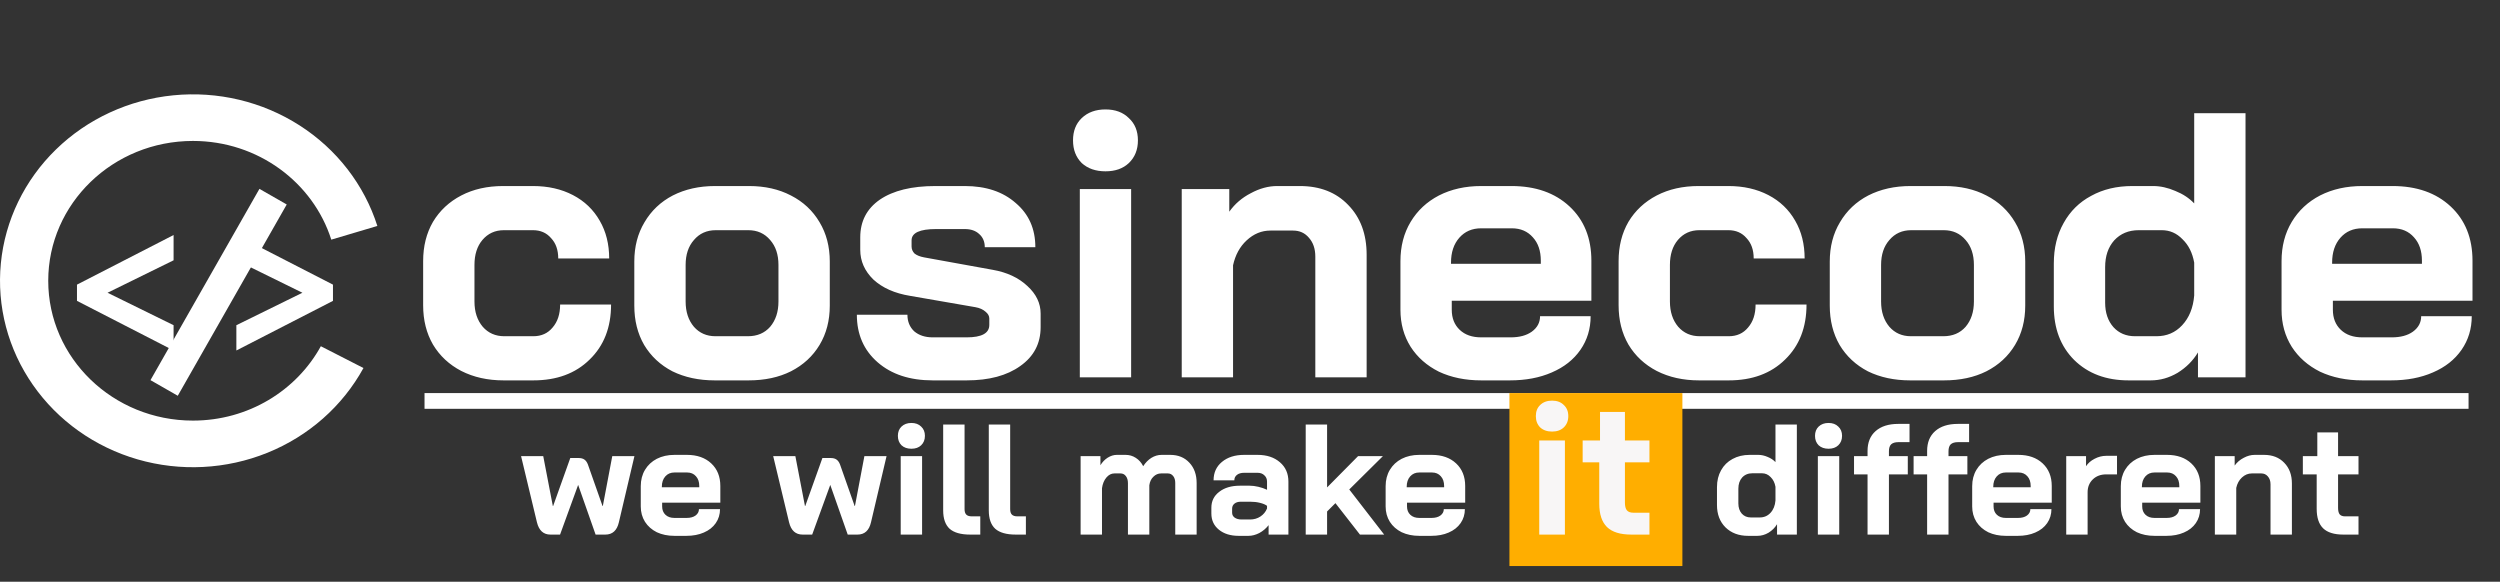 <svg width="159" height="37" viewBox="0 0 159 37" fill="none" xmlns="http://www.w3.org/2000/svg">
<rect x="0" y="0" width="159" height="37" fill="#333333" stroke="none"/>
<path d="M4.896 19.135V18.103L11.04 14.947V16.555L6.84 18.619L11.04 20.683V22.291L4.896 19.135Z" fill="white"/>
<line y1="-1" x2="14" y2="-1" transform="matrix(-0.495 0.869 -0.868 -0.497 16.5 12.011)" stroke="white" stroke-width="2"/>
<path d="M15.033 20.683L19.233 18.619L15.033 16.555V14.947L21.177 18.103V19.135L15.033 22.291V20.683Z" fill="white"/>
<path fill-rule="evenodd" clip-rule="evenodd" d="M19.049 7.973C21.416 9.488 23.165 11.749 24 14.371L21.07 15.242C19.914 11.607 16.412 8.964 12.271 8.964C7.188 8.964 3.068 12.946 3.068 17.857C3.068 22.769 7.188 26.75 12.271 26.75C15.798 26.75 18.861 24.834 20.406 22.02L23.116 23.406C21.787 25.831 19.63 27.735 17.011 28.795C14.393 29.854 11.475 30.004 8.755 29.218C6.035 28.432 3.681 26.759 2.095 24.483C0.508 22.209 -0.213 19.472 0.055 16.741C0.322 14.01 1.561 11.453 3.56 9.506C5.56 7.558 8.197 6.341 11.021 6.062C13.845 5.782 16.682 6.458 19.049 7.973Z" fill="white"/>
<line x1="27" y1="25.5" x2="157" y2="25.5" stroke="white"/>
<rect x="96" y="25" width="11" height="11" fill="#FFAE00"/>
<path d="M32.024 24.192C31.016 24.192 30.12 23.992 29.336 23.592C28.568 23.192 27.968 22.632 27.536 21.912C27.12 21.192 26.912 20.36 26.912 19.416V16.608C26.912 15.664 27.12 14.832 27.536 14.112C27.968 13.392 28.568 12.832 29.336 12.432C30.104 12.032 30.992 11.832 32 11.832H33.896C34.856 11.832 35.704 12.024 36.44 12.408C37.176 12.792 37.744 13.336 38.144 14.04C38.544 14.728 38.744 15.528 38.744 16.44H35.504C35.504 15.896 35.352 15.464 35.048 15.144C34.76 14.808 34.376 14.64 33.896 14.64H32.048C31.488 14.64 31.032 14.848 30.68 15.264C30.344 15.664 30.176 16.192 30.176 16.848V19.176C30.176 19.832 30.352 20.368 30.704 20.784C31.056 21.184 31.512 21.384 32.072 21.384H33.92C34.432 21.384 34.84 21.2 35.144 20.832C35.464 20.464 35.624 19.976 35.624 19.368H38.864C38.864 20.824 38.408 21.992 37.496 22.872C36.6 23.752 35.408 24.192 33.92 24.192H32.024ZM45.454 24.192C44.446 24.192 43.55 24 42.766 23.616C41.998 23.216 41.398 22.656 40.966 21.936C40.55 21.216 40.342 20.384 40.342 19.44V16.632C40.342 15.688 40.558 14.856 40.99 14.136C41.422 13.4 42.022 12.832 42.79 12.432C43.574 12.032 44.47 11.832 45.478 11.832H47.638C48.646 11.832 49.534 12.032 50.302 12.432C51.086 12.832 51.694 13.4 52.126 14.136C52.558 14.856 52.774 15.688 52.774 16.632V19.44C52.774 20.384 52.558 21.216 52.126 21.936C51.694 22.656 51.086 23.216 50.302 23.616C49.534 24 48.638 24.192 47.614 24.192H45.454ZM47.566 21.384C48.158 21.384 48.63 21.184 48.982 20.784C49.334 20.368 49.51 19.832 49.51 19.176V16.848C49.51 16.192 49.334 15.664 48.982 15.264C48.63 14.848 48.166 14.64 47.59 14.64H45.526C44.95 14.64 44.486 14.848 44.134 15.264C43.782 15.664 43.606 16.192 43.606 16.848V19.176C43.606 19.832 43.782 20.368 44.134 20.784C44.486 21.184 44.942 21.384 45.502 21.384H47.566ZM59.32 24.192C57.864 24.192 56.696 23.808 55.816 23.04C54.936 22.272 54.496 21.264 54.496 20.016H57.712C57.712 20.448 57.856 20.8 58.144 21.072C58.448 21.328 58.84 21.456 59.32 21.456H61.48C62.44 21.456 62.92 21.192 62.92 20.664V20.256C62.92 20.096 62.84 19.952 62.68 19.824C62.52 19.68 62.304 19.584 62.032 19.536L57.88 18.816C56.904 18.656 56.128 18.312 55.552 17.784C54.992 17.24 54.712 16.608 54.712 15.888V15.096C54.712 14.072 55.128 13.272 55.96 12.696C56.808 12.12 57.984 11.832 59.488 11.832H61.36C62.704 11.832 63.784 12.192 64.6 12.912C65.432 13.616 65.848 14.552 65.848 15.72H62.632C62.632 15.368 62.512 15.088 62.272 14.88C62.048 14.672 61.744 14.568 61.36 14.568H59.536C58.496 14.568 57.976 14.808 57.976 15.288V15.672C57.976 15.848 58.04 16 58.168 16.128C58.312 16.24 58.512 16.32 58.768 16.368L63.136 17.16C64.048 17.32 64.784 17.664 65.344 18.192C65.904 18.704 66.184 19.288 66.184 19.944V20.808C66.184 21.848 65.752 22.672 64.888 23.28C64.04 23.888 62.904 24.192 61.48 24.192H59.32ZM70.308 10.896C69.684 10.896 69.18 10.72 68.796 10.368C68.428 10 68.244 9.52 68.244 8.928C68.244 8.336 68.428 7.864 68.796 7.512C69.18 7.144 69.684 6.96 70.308 6.96C70.932 6.96 71.428 7.144 71.796 7.512C72.18 7.864 72.372 8.336 72.372 8.928C72.372 9.52 72.18 10 71.796 10.368C71.428 10.72 70.932 10.896 70.308 10.896ZM68.676 12.024H71.94V24H68.676V12.024ZM75.158 12.024H78.182V13.464C78.534 12.968 78.99 12.576 79.55 12.288C80.11 11.984 80.67 11.832 81.23 11.832H82.67C83.95 11.832 84.974 12.232 85.742 13.032C86.526 13.832 86.918 14.888 86.918 16.2V24H83.654V16.32C83.654 15.824 83.518 15.424 83.246 15.12C82.99 14.816 82.654 14.664 82.238 14.664H80.798C80.238 14.664 79.734 14.872 79.286 15.288C78.854 15.688 78.566 16.216 78.422 16.872V24H75.158V12.024ZM94.204 24.192C93.196 24.192 92.3 24.008 91.516 23.64C90.748 23.256 90.148 22.728 89.716 22.056C89.284 21.368 89.068 20.584 89.068 19.704V16.608C89.068 15.664 89.284 14.832 89.716 14.112C90.148 13.392 90.748 12.832 91.516 12.432C92.3 12.032 93.196 11.832 94.204 11.832H96.124C97.66 11.832 98.892 12.264 99.82 13.128C100.748 13.992 101.212 15.144 101.212 16.584V19.128H92.332V19.704C92.332 20.232 92.5 20.656 92.836 20.976C93.172 21.296 93.628 21.456 94.204 21.456H96.076C96.636 21.456 97.084 21.336 97.42 21.096C97.772 20.84 97.948 20.512 97.948 20.112H101.164C101.164 20.912 100.948 21.624 100.516 22.248C100.084 22.872 99.476 23.352 98.692 23.688C97.924 24.024 97.036 24.192 96.028 24.192H94.204ZM97.996 16.776V16.584C97.996 15.96 97.828 15.464 97.492 15.096C97.156 14.712 96.708 14.52 96.148 14.52H94.204C93.628 14.52 93.164 14.72 92.812 15.12C92.46 15.52 92.284 16.048 92.284 16.704V16.776H97.996ZM108.055 24.192C107.047 24.192 106.151 23.992 105.367 23.592C104.599 23.192 103.999 22.632 103.567 21.912C103.151 21.192 102.943 20.36 102.943 19.416V16.608C102.943 15.664 103.151 14.832 103.567 14.112C103.999 13.392 104.599 12.832 105.367 12.432C106.135 12.032 107.023 11.832 108.031 11.832H109.927C110.887 11.832 111.735 12.024 112.471 12.408C113.207 12.792 113.775 13.336 114.175 14.04C114.575 14.728 114.775 15.528 114.775 16.44H111.535C111.535 15.896 111.383 15.464 111.079 15.144C110.791 14.808 110.407 14.64 109.927 14.64H108.079C107.519 14.64 107.063 14.848 106.711 15.264C106.375 15.664 106.207 16.192 106.207 16.848V19.176C106.207 19.832 106.383 20.368 106.735 20.784C107.087 21.184 107.543 21.384 108.103 21.384H109.951C110.463 21.384 110.871 21.2 111.175 20.832C111.495 20.464 111.655 19.976 111.655 19.368H114.895C114.895 20.824 114.439 21.992 113.527 22.872C112.631 23.752 111.439 24.192 109.951 24.192H108.055ZM121.485 24.192C120.477 24.192 119.581 24 118.797 23.616C118.029 23.216 117.429 22.656 116.997 21.936C116.581 21.216 116.373 20.384 116.373 19.44V16.632C116.373 15.688 116.589 14.856 117.021 14.136C117.453 13.4 118.053 12.832 118.821 12.432C119.605 12.032 120.501 11.832 121.509 11.832H123.669C124.677 11.832 125.565 12.032 126.333 12.432C127.117 12.832 127.725 13.4 128.157 14.136C128.589 14.856 128.805 15.688 128.805 16.632V19.44C128.805 20.384 128.589 21.216 128.157 21.936C127.725 22.656 127.117 23.216 126.333 23.616C125.565 24 124.669 24.192 123.645 24.192H121.485ZM123.597 21.384C124.189 21.384 124.661 21.184 125.013 20.784C125.365 20.368 125.541 19.832 125.541 19.176V16.848C125.541 16.192 125.365 15.664 125.013 15.264C124.661 14.848 124.197 14.64 123.621 14.64H121.557C120.981 14.64 120.517 14.848 120.165 15.264C119.813 15.664 119.637 16.192 119.637 16.848V19.176C119.637 19.832 119.813 20.368 120.165 20.784C120.517 21.184 120.973 21.384 121.533 21.384H123.597ZM135.375 24.192C133.951 24.192 132.799 23.76 131.919 22.896C131.055 22.032 130.623 20.896 130.623 19.488V16.752C130.623 15.776 130.831 14.92 131.247 14.184C131.663 13.432 132.247 12.856 132.999 12.456C133.751 12.04 134.623 11.832 135.615 11.832H136.935C137.399 11.832 137.871 11.936 138.351 12.144C138.831 12.336 139.231 12.6 139.551 12.936V7.2H142.815V24H139.791V22.416C139.471 22.944 139.039 23.376 138.495 23.712C137.951 24.032 137.383 24.192 136.791 24.192H135.375ZM137.151 21.384C137.807 21.384 138.351 21.152 138.783 20.688C139.231 20.208 139.487 19.576 139.551 18.792V16.704C139.439 16.08 139.191 15.584 138.807 15.216C138.439 14.832 137.999 14.64 137.487 14.64H136.023C135.383 14.64 134.863 14.856 134.463 15.288C134.079 15.72 133.887 16.288 133.887 16.992V19.248C133.887 19.888 134.063 20.408 134.415 20.808C134.767 21.192 135.223 21.384 135.783 21.384H137.151ZM150.243 24.192C149.235 24.192 148.339 24.008 147.555 23.64C146.787 23.256 146.187 22.728 145.755 22.056C145.323 21.368 145.107 20.584 145.107 19.704V16.608C145.107 15.664 145.323 14.832 145.755 14.112C146.187 13.392 146.787 12.832 147.555 12.432C148.339 12.032 149.235 11.832 150.243 11.832H152.163C153.699 11.832 154.931 12.264 155.859 13.128C156.787 13.992 157.251 15.144 157.251 16.584V19.128H148.371V19.704C148.371 20.232 148.539 20.656 148.875 20.976C149.211 21.296 149.667 21.456 150.243 21.456H152.115C152.675 21.456 153.123 21.336 153.459 21.096C153.811 20.84 153.987 20.512 153.987 20.112H157.203C157.203 20.912 156.987 21.624 156.555 22.248C156.123 22.872 155.515 23.352 154.731 23.688C153.963 24.024 153.075 24.192 152.067 24.192H150.243ZM154.035 16.776V16.584C154.035 15.96 153.867 15.464 153.531 15.096C153.195 14.712 152.747 14.52 152.187 14.52H150.243C149.667 14.52 149.203 14.72 148.851 15.12C148.499 15.52 148.323 16.048 148.323 16.704V16.776H154.035Z" fill="white"/>
<path d="M35.01 34C34.563 34 34.277 33.74 34.15 33.22L33.14 29.01H34.55L35.16 32.18H35.18L36.27 29.13H36.8C36.953 29.13 37.077 29.163 37.17 29.23C37.263 29.297 37.337 29.4 37.39 29.54L38.32 32.18H38.34L38.94 29.01H40.35L39.36 33.22C39.24 33.74 38.953 34 38.5 34H37.88L36.77 30.84L35.62 34H35.01ZM42.893 34.08C42.473 34.08 42.1 34.003 41.773 33.85C41.453 33.69 41.203 33.47 41.023 33.19C40.843 32.903 40.753 32.577 40.753 32.21V30.92C40.753 30.527 40.843 30.18 41.023 29.88C41.203 29.58 41.453 29.347 41.773 29.18C42.1 29.013 42.473 28.93 42.893 28.93H43.693C44.333 28.93 44.846 29.11 45.233 29.47C45.62 29.83 45.813 30.31 45.813 30.91V31.97H42.113V32.21C42.113 32.43 42.183 32.607 42.323 32.74C42.463 32.873 42.653 32.94 42.893 32.94H43.673C43.906 32.94 44.093 32.89 44.233 32.79C44.38 32.683 44.453 32.547 44.453 32.38H45.793C45.793 32.713 45.703 33.01 45.523 33.27C45.343 33.53 45.09 33.73 44.763 33.87C44.443 34.01 44.073 34.08 43.653 34.08H42.893ZM44.473 30.99V30.91C44.473 30.65 44.403 30.443 44.263 30.29C44.123 30.13 43.936 30.05 43.703 30.05H42.893C42.653 30.05 42.46 30.133 42.313 30.3C42.166 30.467 42.093 30.687 42.093 30.96V30.99H44.473ZM51.045 34C50.599 34 50.312 33.74 50.185 33.22L49.175 29.01H50.585L51.195 32.18H51.215L52.305 29.13H52.835C52.989 29.13 53.112 29.163 53.205 29.23C53.298 29.297 53.372 29.4 53.425 29.54L54.355 32.18H54.375L54.975 29.01H56.385L55.395 33.22C55.275 33.74 54.989 34 54.535 34H53.915L52.805 30.84L51.655 34H51.045ZM57.965 28.54C57.705 28.54 57.495 28.467 57.335 28.32C57.182 28.167 57.105 27.967 57.105 27.72C57.105 27.473 57.182 27.277 57.335 27.13C57.495 26.977 57.705 26.9 57.965 26.9C58.225 26.9 58.432 26.977 58.585 27.13C58.745 27.277 58.825 27.473 58.825 27.72C58.825 27.967 58.745 28.167 58.585 28.32C58.432 28.467 58.225 28.54 57.965 28.54ZM57.285 29.01H58.645V34H57.285V29.01ZM61.706 34C61.113 34 60.676 33.877 60.396 33.63C60.123 33.377 59.986 32.987 59.986 32.46V27H61.346V32.38C61.346 32.54 61.383 32.657 61.456 32.73C61.53 32.803 61.646 32.84 61.806 32.84H62.346V34H61.706ZM64.607 34C64.013 34 63.577 33.877 63.297 33.63C63.023 33.377 62.887 32.987 62.887 32.46V27H64.247V32.38C64.247 32.54 64.283 32.657 64.357 32.73C64.43 32.803 64.547 32.84 64.707 32.84H65.247V34H64.607ZM74.427 28.93C74.933 28.93 75.34 29.097 75.647 29.43C75.953 29.757 76.106 30.187 76.106 30.72V34H74.746V30.72C74.746 30.533 74.703 30.387 74.617 30.28C74.53 30.167 74.416 30.11 74.276 30.11H73.847C73.66 30.11 73.496 30.18 73.356 30.32C73.216 30.453 73.13 30.633 73.097 30.86V34H71.737V30.73C71.737 30.543 71.693 30.393 71.606 30.28C71.52 30.167 71.406 30.11 71.266 30.11H70.876C70.683 30.11 70.513 30.197 70.367 30.37C70.22 30.543 70.126 30.77 70.087 31.05V34H68.727V29.01H69.987V29.59C70.106 29.39 70.26 29.23 70.447 29.11C70.64 28.99 70.833 28.93 71.026 28.93H71.587C71.826 28.93 72.043 28.993 72.237 29.12C72.436 29.247 72.593 29.423 72.707 29.65C72.853 29.423 73.026 29.247 73.227 29.12C73.433 28.993 73.65 28.93 73.876 28.93H74.427ZM78.783 34.08C78.263 34.08 77.843 33.95 77.523 33.69C77.203 33.43 77.043 33.087 77.043 32.66V32.29C77.043 31.87 77.21 31.533 77.543 31.28C77.876 31.02 78.316 30.89 78.863 30.89H79.473C79.646 30.89 79.833 30.913 80.033 30.96C80.233 31.007 80.416 31.07 80.583 31.15V30.63C80.583 30.463 80.526 30.33 80.413 30.23C80.306 30.123 80.163 30.07 79.983 30.07H79.123C78.936 30.07 78.786 30.113 78.673 30.2C78.56 30.287 78.503 30.403 78.503 30.55H77.183C77.183 30.063 77.36 29.673 77.713 29.38C78.073 29.08 78.543 28.93 79.123 28.93H79.983C80.57 28.93 81.043 29.087 81.403 29.4C81.763 29.707 81.943 30.117 81.943 30.63V34H80.683V33.4C80.523 33.607 80.326 33.773 80.093 33.9C79.86 34.02 79.63 34.08 79.403 34.08H78.783ZM79.503 33.04C79.75 33.04 79.97 32.977 80.163 32.85C80.356 32.723 80.496 32.553 80.583 32.34V32.17C80.476 32.09 80.326 32.027 80.133 31.98C79.946 31.933 79.746 31.91 79.533 31.91H78.903C78.743 31.91 78.613 31.95 78.513 32.03C78.413 32.11 78.363 32.217 78.363 32.35V32.61C78.363 32.737 78.416 32.84 78.523 32.92C78.636 33 78.783 33.04 78.963 33.04H79.503ZM86.493 34L84.933 32L84.403 32.53V34H83.043V27H84.403V31L86.373 29.01H87.953L85.813 31.13L88.033 34H86.493ZM90.266 34.08C89.846 34.08 89.473 34.003 89.146 33.85C88.826 33.69 88.576 33.47 88.396 33.19C88.216 32.903 88.126 32.577 88.126 32.21V30.92C88.126 30.527 88.216 30.18 88.396 29.88C88.576 29.58 88.826 29.347 89.146 29.18C89.473 29.013 89.846 28.93 90.266 28.93H91.066C91.706 28.93 92.219 29.11 92.606 29.47C92.993 29.83 93.186 30.31 93.186 30.91V31.97H89.486V32.21C89.486 32.43 89.556 32.607 89.696 32.74C89.836 32.873 90.026 32.94 90.266 32.94H91.046C91.279 32.94 91.466 32.89 91.606 32.79C91.753 32.683 91.826 32.547 91.826 32.38H93.166C93.166 32.713 93.076 33.01 92.896 33.27C92.716 33.53 92.463 33.73 92.136 33.87C91.816 34.01 91.446 34.08 91.026 34.08H90.266ZM91.846 30.99V30.91C91.846 30.65 91.776 30.443 91.636 30.29C91.496 30.13 91.309 30.05 91.076 30.05H90.266C90.026 30.05 89.833 30.133 89.686 30.3C89.539 30.467 89.466 30.687 89.466 30.96V30.99H91.846ZM111.18 34.08C110.587 34.08 110.107 33.9 109.74 33.54C109.38 33.18 109.2 32.707 109.2 32.12V30.98C109.2 30.573 109.287 30.217 109.46 29.91C109.634 29.597 109.877 29.357 110.19 29.19C110.504 29.017 110.867 28.93 111.28 28.93H111.83C112.024 28.93 112.22 28.973 112.42 29.06C112.62 29.14 112.787 29.25 112.92 29.39V27H114.28V34H113.02V33.34C112.887 33.56 112.707 33.74 112.48 33.88C112.254 34.013 112.017 34.08 111.77 34.08H111.18ZM111.92 32.91C112.194 32.91 112.42 32.813 112.6 32.62C112.787 32.42 112.894 32.157 112.92 31.83V30.96C112.874 30.7 112.77 30.493 112.61 30.34C112.457 30.18 112.274 30.1 112.06 30.1H111.45C111.184 30.1 110.967 30.19 110.8 30.37C110.64 30.55 110.56 30.787 110.56 31.08V32.02C110.56 32.287 110.634 32.503 110.78 32.67C110.927 32.83 111.117 32.91 111.35 32.91H111.92ZM116.295 28.54C116.035 28.54 115.825 28.467 115.665 28.32C115.512 28.167 115.435 27.967 115.435 27.72C115.435 27.473 115.512 27.277 115.665 27.13C115.825 26.977 116.035 26.9 116.295 26.9C116.555 26.9 116.762 26.977 116.915 27.13C117.075 27.277 117.155 27.473 117.155 27.72C117.155 27.967 117.075 28.167 116.915 28.32C116.762 28.467 116.555 28.54 116.295 28.54ZM115.615 29.01H116.975V34H115.615V29.01ZM118.776 30.17H117.916V29.01H118.776V28.68C118.776 28.14 118.946 27.72 119.286 27.42C119.633 27.113 120.113 26.96 120.726 26.96H121.446V28.12H120.746C120.533 28.12 120.376 28.167 120.276 28.26C120.183 28.353 120.136 28.5 120.136 28.7V29.01H121.336V30.17H120.136V34H118.776V30.17ZM122.565 30.17H121.705V29.01H122.565V28.68C122.565 28.14 122.735 27.72 123.075 27.42C123.422 27.113 123.902 26.96 124.515 26.96H125.235V28.12H124.535C124.322 28.12 124.165 28.167 124.065 28.26C123.972 28.353 123.925 28.5 123.925 28.7V29.01H125.125V30.17H123.925V34H122.565V30.17ZM127.571 34.08C127.151 34.08 126.777 34.003 126.451 33.85C126.131 33.69 125.881 33.47 125.701 33.19C125.521 32.903 125.431 32.577 125.431 32.21V30.92C125.431 30.527 125.521 30.18 125.701 29.88C125.881 29.58 126.131 29.347 126.451 29.18C126.777 29.013 127.151 28.93 127.571 28.93H128.371C129.011 28.93 129.524 29.11 129.911 29.47C130.297 29.83 130.491 30.31 130.491 30.91V31.97H126.791V32.21C126.791 32.43 126.861 32.607 127.001 32.74C127.141 32.873 127.331 32.94 127.571 32.94H128.351C128.584 32.94 128.771 32.89 128.911 32.79C129.057 32.683 129.131 32.547 129.131 32.38H130.471C130.471 32.713 130.381 33.01 130.201 33.27C130.021 33.53 129.767 33.73 129.441 33.87C129.121 34.01 128.751 34.08 128.331 34.08H127.571ZM129.151 30.99V30.91C129.151 30.65 129.081 30.443 128.941 30.29C128.801 30.13 128.614 30.05 128.381 30.05H127.571C127.331 30.05 127.137 30.133 126.991 30.3C126.844 30.467 126.771 30.687 126.771 30.96V30.99H129.151ZM131.412 29.01H132.672V29.65C132.799 29.457 132.979 29.3 133.212 29.18C133.452 29.053 133.702 28.99 133.962 28.99H134.642V30.17H133.962C133.609 30.17 133.322 30.277 133.102 30.49C132.882 30.703 132.772 30.977 132.772 31.31V34H131.412V29.01ZM137.024 34.08C136.604 34.08 136.231 34.003 135.904 33.85C135.584 33.69 135.334 33.47 135.154 33.19C134.974 32.903 134.884 32.577 134.884 32.21V30.92C134.884 30.527 134.974 30.18 135.154 29.88C135.334 29.58 135.584 29.347 135.904 29.18C136.231 29.013 136.604 28.93 137.024 28.93H137.824C138.464 28.93 138.977 29.11 139.364 29.47C139.751 29.83 139.944 30.31 139.944 30.91V31.97H136.244V32.21C136.244 32.43 136.314 32.607 136.454 32.74C136.594 32.873 136.784 32.94 137.024 32.94H137.804C138.037 32.94 138.224 32.89 138.364 32.79C138.511 32.683 138.584 32.547 138.584 32.38H139.924C139.924 32.713 139.834 33.01 139.654 33.27C139.474 33.53 139.221 33.73 138.894 33.87C138.574 34.01 138.204 34.08 137.784 34.08H137.024ZM138.604 30.99V30.91C138.604 30.65 138.534 30.443 138.394 30.29C138.254 30.13 138.067 30.05 137.834 30.05H137.024C136.784 30.05 136.591 30.133 136.444 30.3C136.297 30.467 136.224 30.687 136.224 30.96V30.99H138.604ZM140.865 29.01H142.125V29.61C142.272 29.403 142.462 29.24 142.695 29.12C142.928 28.993 143.162 28.93 143.395 28.93H143.995C144.528 28.93 144.955 29.097 145.275 29.43C145.602 29.763 145.765 30.203 145.765 30.75V34H144.405V30.8C144.405 30.593 144.348 30.427 144.235 30.3C144.128 30.173 143.988 30.11 143.815 30.11H143.215C142.982 30.11 142.772 30.197 142.585 30.37C142.405 30.537 142.285 30.757 142.225 31.03V34H140.865V29.01ZM149.041 34C148.455 34 148.025 33.867 147.751 33.6C147.478 33.333 147.341 32.92 147.341 32.36V30.17H146.461V29.01H147.381V27.5H148.701V29.01H150.001V30.17H148.701V32.3C148.701 32.487 148.735 32.623 148.801 32.71C148.875 32.797 148.988 32.84 149.141 32.84H150.001V34H149.041Z" fill="white"/>
<path d="M98.712 27.448C98.4 27.448 98.148 27.36 97.956 27.184C97.772 27 97.68 26.76 97.68 26.464C97.68 26.168 97.772 25.932 97.956 25.756C98.148 25.572 98.4 25.48 98.712 25.48C99.024 25.48 99.272 25.572 99.456 25.756C99.648 25.932 99.744 26.168 99.744 26.464C99.744 26.76 99.648 27 99.456 27.184C99.272 27.36 99.024 27.448 98.712 27.448ZM97.896 28.012H99.528V34H97.896V28.012ZM103.753 34C103.049 34 102.533 33.84 102.205 33.52C101.877 33.2 101.713 32.704 101.713 32.032V29.404H100.657V28.012H101.761V26.2H103.345V28.012H104.905V29.404H103.345V31.96C103.345 32.184 103.385 32.348 103.465 32.452C103.553 32.556 103.689 32.608 103.873 32.608H104.905V34H103.753Z" fill="#F8F6F6"/>
</svg>
